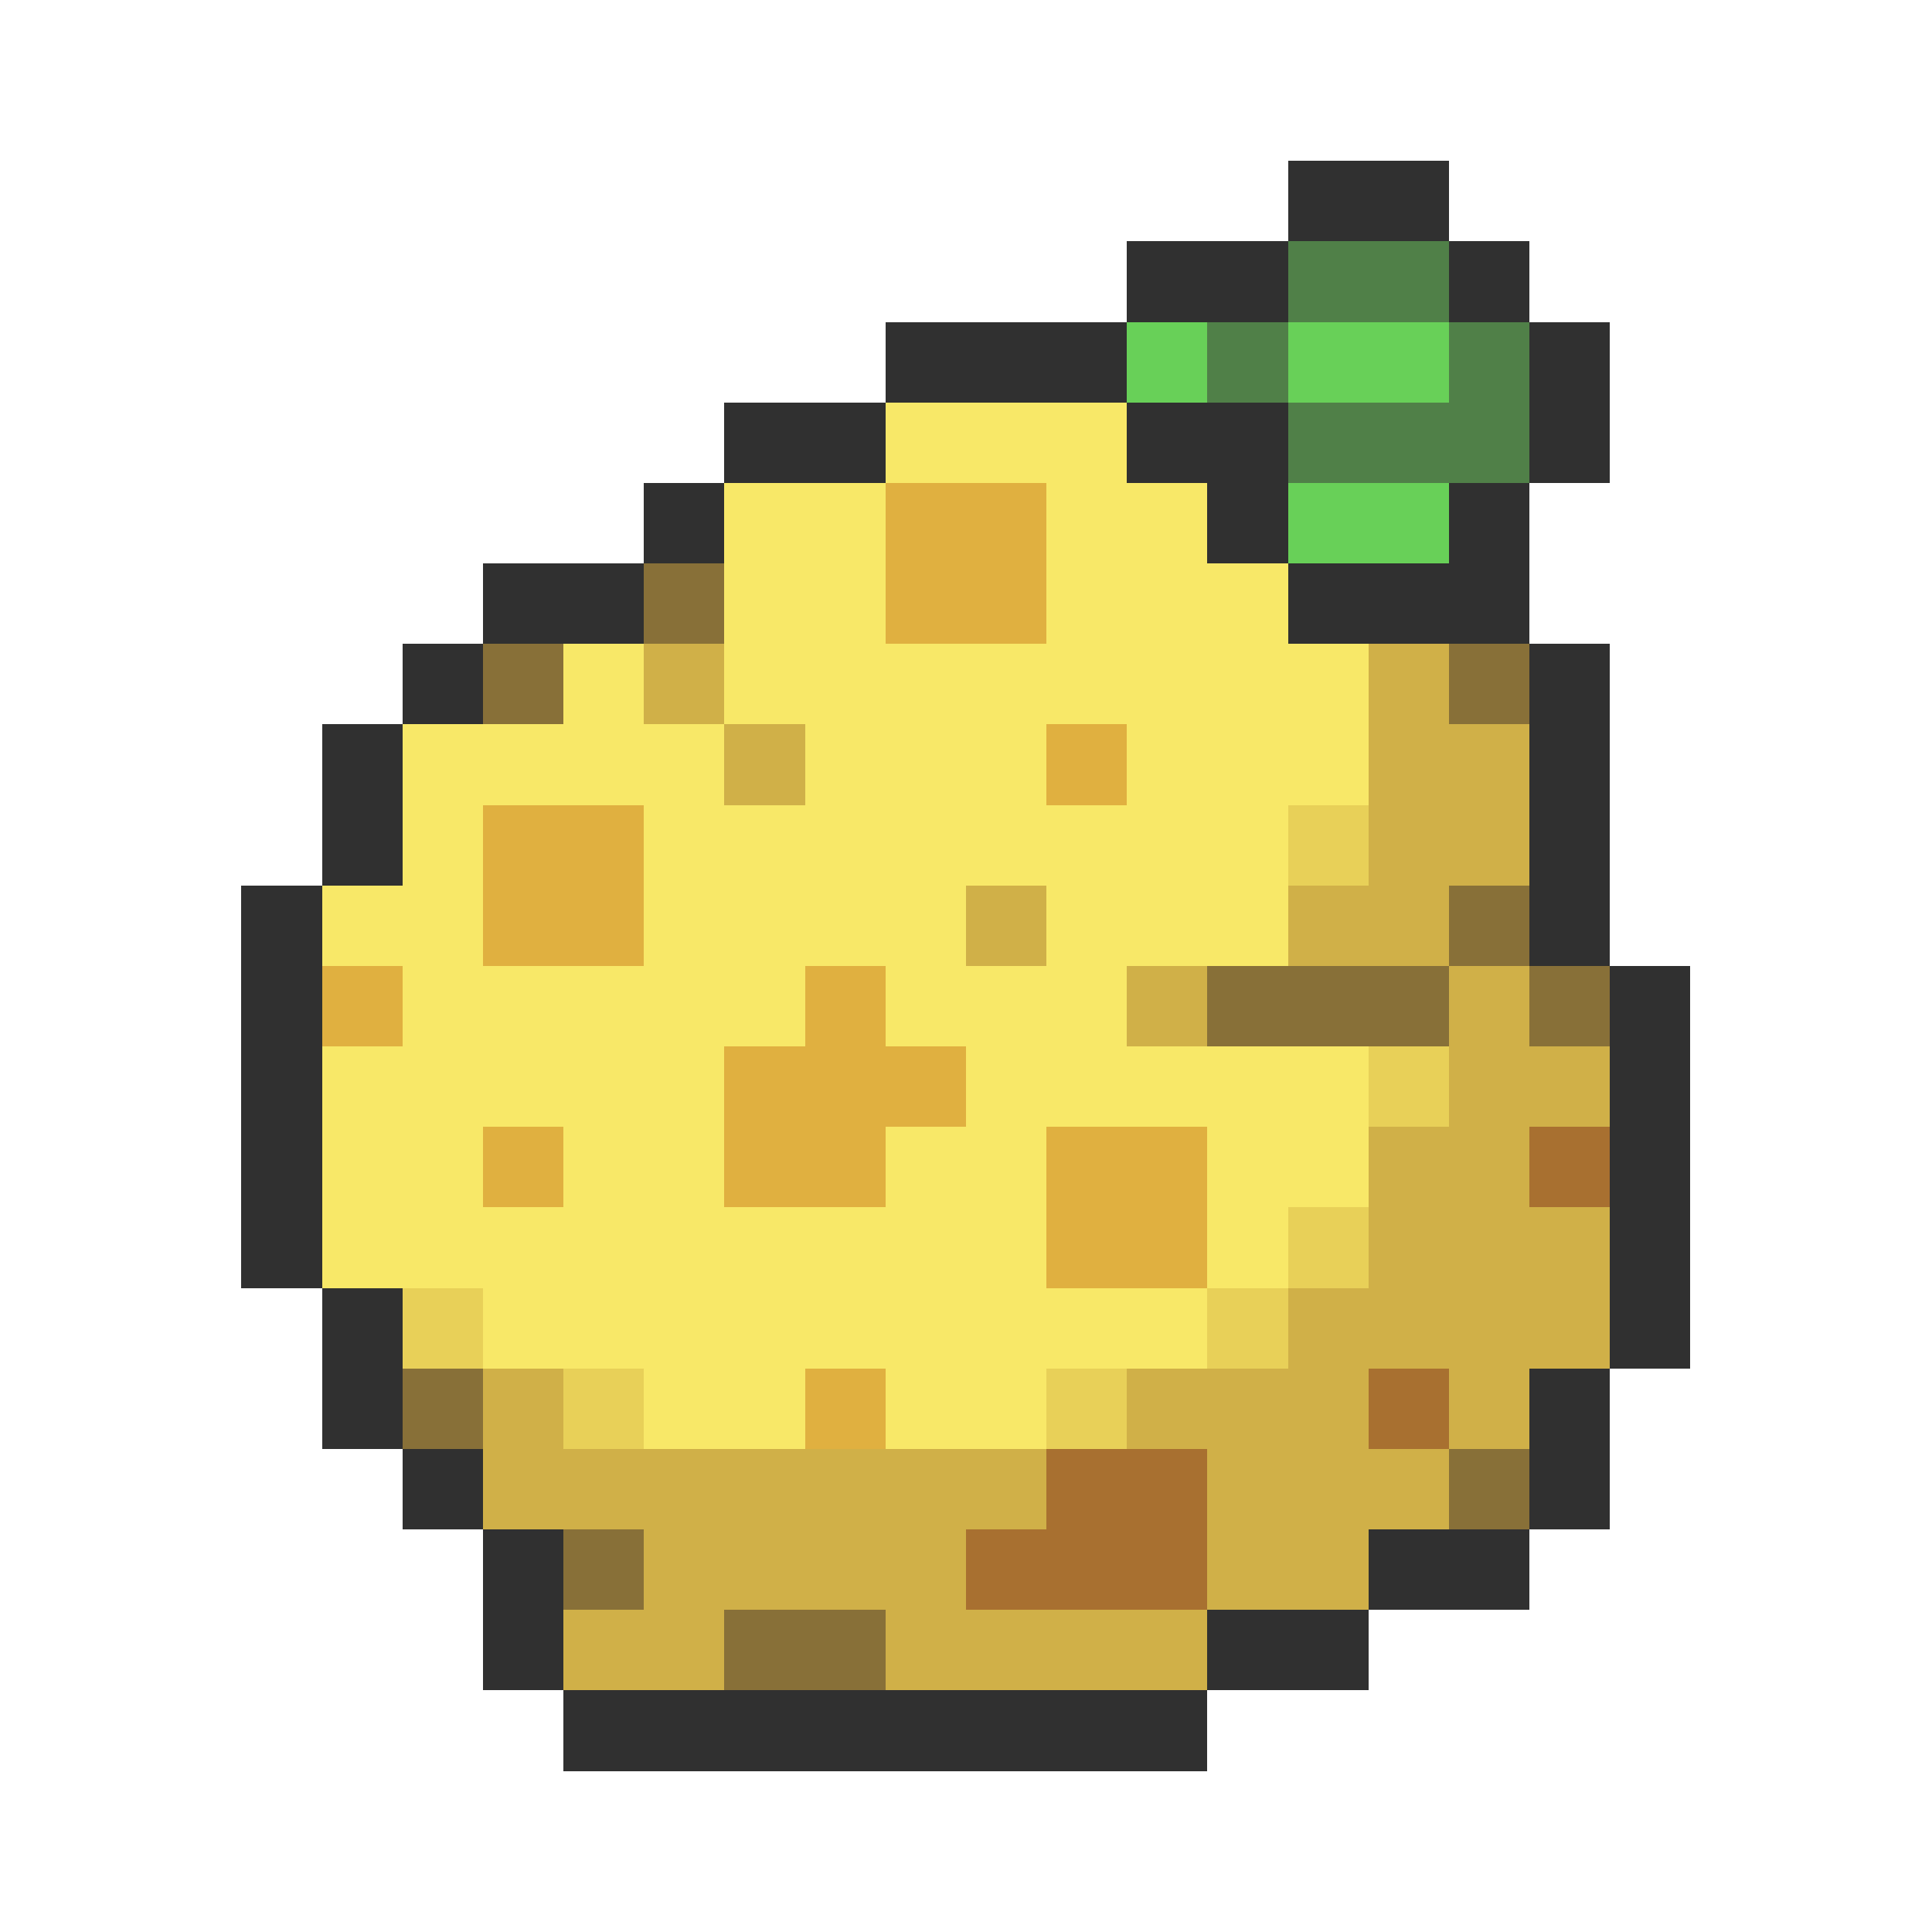 <svg xmlns="http://www.w3.org/2000/svg" viewBox="0 -0.5 24 24" shape-rendering="crispEdges">
<path stroke="#303030" d="M16 2h2M14 3h2M18 3h1M11 4h3M19 4h1M9 5h2M14 5h2M19 5h1M8 6h1M15 6h1M18 6h1M6 7h2M16 7h3M5 8h1M19 8h1M4 9h1M19 9h1M4 10h1M19 10h1M3 11h1M19 11h1M3 12h1M20 12h1M3 13h1M20 13h1M3 14h1M20 14h1M3 15h1M20 15h1M4 16h1M20 16h1M4 17h1M19 17h1M5 18h1M19 18h1M6 19h1M17 19h2M6 20h1M15 20h2M7 21h8" />
<path stroke="#508048" d="M16 3h2M15 4h1M18 4h1M16 5h3" />
<path stroke="#68d058" d="M14 4h1M16 4h2M16 6h2" />
<path stroke="#f8e868" d="M11 5h3M9 6h2M13 6h2M9 7h2M13 7h3M7 8h1M9 8h8M5 9h4M10 9h3M14 9h3M5 10h1M8 10h8M4 11h2M8 11h4M13 11h3M5 12h5M11 12h3M4 13h5M12 13h5M4 14h2M7 14h2M11 14h2M15 14h2M4 15h9M15 15h1M6 16h9M8 17h2M11 17h2" />
<path stroke="#e0b040" d="M11 6h2M11 7h2M13 9h1M6 10h2M6 11h2M4 12h1M10 12h1M9 13h3M6 14h1M9 14h2M13 14h2M13 15h2M10 17h1" />
<path stroke="#887038" d="M8 7h1M6 8h1M18 8h1M18 11h1M15 12h3M19 12h1M5 17h1M18 18h1M7 19h1M9 20h2" />
<path stroke="#d0b048" d="M8 8h1M17 8h1M9 9h1M17 9h2M17 10h2M12 11h1M16 11h2M14 12h1M18 12h1M18 13h2M17 14h2M17 15h3M16 16h4M6 17h1M14 17h3M18 17h1M6 18h7M15 18h3M8 19h4M15 19h2M7 20h2M11 20h4" />
<path stroke="#e8d058" d="M16 10h1M17 13h1M16 15h1M5 16h1M15 16h1M7 17h1M13 17h1" />
<path stroke="#a87030" d="M19 14h1M17 17h1M13 18h2M12 19h3" />
</svg>